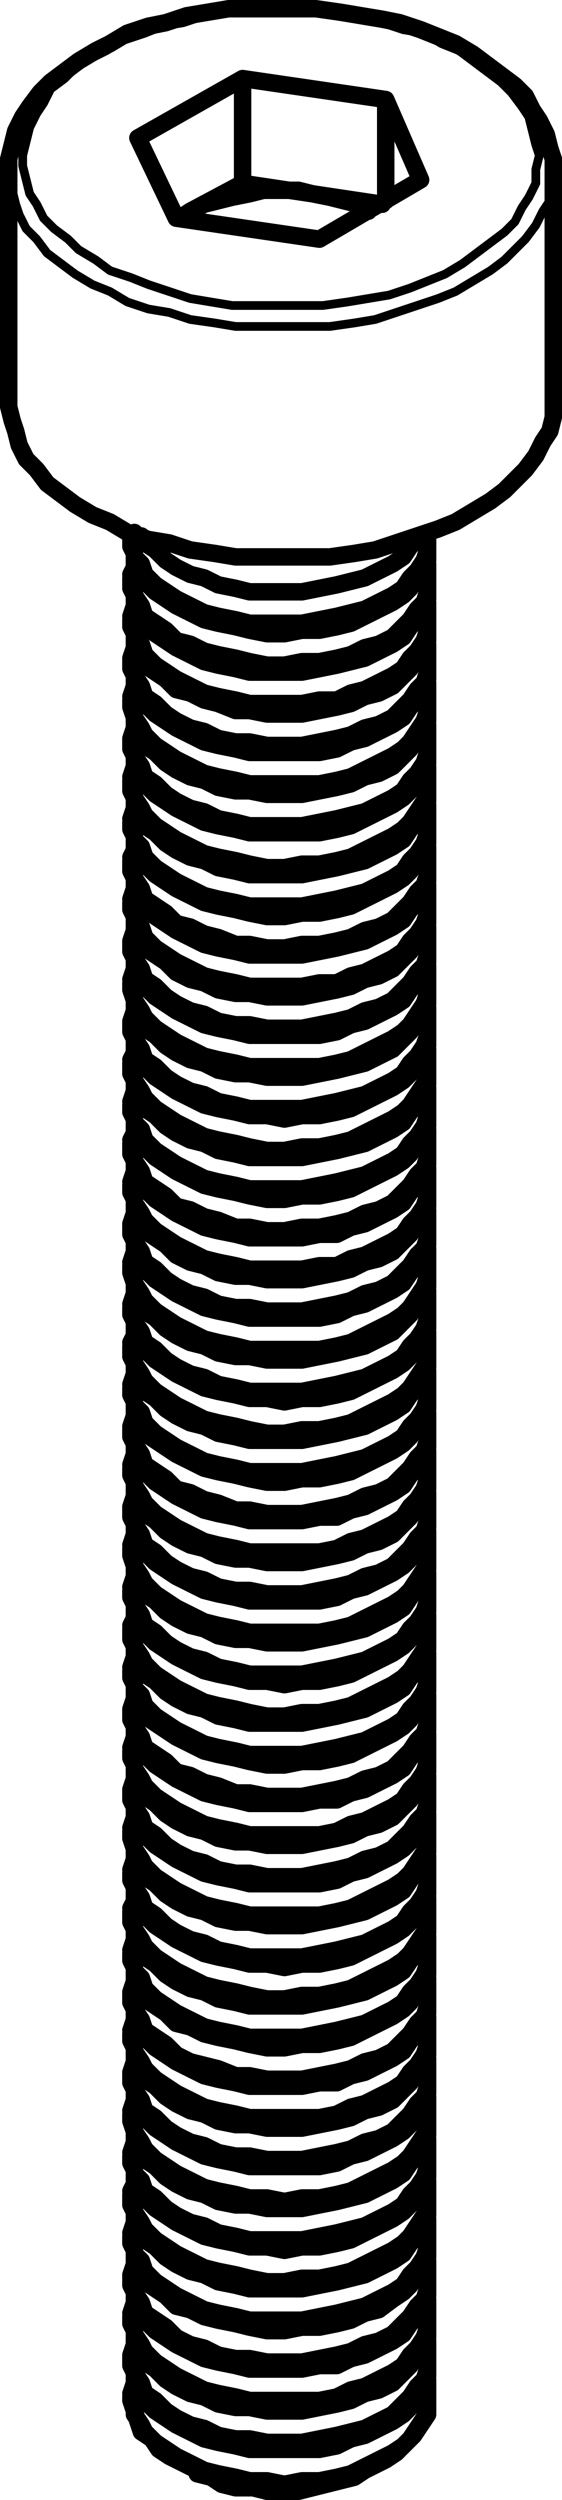<?xml version="1.0" encoding="utf-8"?>
<!-- Generator: Adobe Illustrator 19.0.0, SVG Export Plug-In . SVG Version: 6.00 Build 0)  -->
<svg version="1.0" id="Layer_1" xmlns="http://www.w3.org/2000/svg" xmlns:xlink="http://www.w3.org/1999/xlink" x="0px" y="0px"
	 width="16.1px" height="71.6px" viewBox="0 0 16.1 71.6" enable-background="new 0 0 16.1 71.6" xml:space="preserve">
<g>
	
		<path fill="none" stroke="#000000" stroke-width="0.25" stroke-linecap="round" stroke-linejoin="round" stroke-miterlimit="10" d="
		M15.85,4.85v0.1v0.4l-0.1,0.4l-0.2,0.3l-0.2,0.4l-0.3,0.4l-0.3,0.3l-0.3,0.3l-0.4,0.3l-0.5,0.3 M13.55,8.05l-0.5,0.3l-0.5,0.2
		l-0.6,0.2l-0.6,0.2l-0.6,0.2l-0.6,0.1l-0.7,0.1h-0.7h-0.6h-0.7h-0.7l-0.6-0.1l-0.7-0.1l-0.6-0.2l-0.6-0.1l-0.6-0.2l-0.5-0.3
		l-0.5-0.2l-0.5-0.3l-0.4-0.3l-0.4-0.3l-0.3-0.4l-0.3-0.3l-0.2-0.4l-0.1-0.3l-0.1-0.4l-0.1-0.4v-0.2 M13.25,7.55l0.4-0.3l0.4-0.3
		l0.4-0.3l0.3-0.3l0.2-0.4l0.2-0.3l0.2-0.4v-0.4l0.1-0.4l-0.1-0.3l-0.1-0.4l-0.1-0.4l-0.2-0.3l-0.3-0.4l-0.3-0.3l-0.4-0.3l-0.4-0.3
		l-0.4-0.3l-0.5-0.2l-0.5-0.3l-0.6-0.1l-0.6-0.2l-0.6-0.1l-0.6-0.1l-0.6-0.1l-0.7-0.1h-0.6l-0.7,0.1h-0.6l-0.7,0.1l-0.6,0.2
		l-0.6,0.1l-0.5,0.2l-0.6,0.2l-0.5,0.3l-0.4,0.2l-0.5,0.3l-0.3,0.3l-0.4,0.3l-0.2,0.4l-0.2,0.3l-0.2,0.4l-0.1,0.4l-0.1,0.4v0.3
		l0.1,0.4l0.1,0.4l0.2,0.3l0.2,0.4l0.3,0.3l0.4,0.3l0.3,0.3l0.5,0.3l0.4,0.3l0.6,0.2l0.5,0.2l0.6,0.2l0.6,0.2l0.6,0.1l0.6,0.1h0.7
		h0.6h0.7h0.6l0.7-0.1l0.6-0.1l0.6-0.1l0.6-0.2l0.5-0.2l0.5-0.2L13.25,7.55"/>
	<path fill="none" stroke="#000000" stroke-width="0.5" stroke-linecap="round" stroke-linejoin="round" stroke-miterlimit="10" d="
		M5.65,70.75v0.1l0.4,0.1l0.3,0.2l0.4,0.1h0.5l0.4,0.1h0.5h0.4l0.4-0.1l0.4-0.1l0.4-0.1l0.4-0.1l0.3-0.2 M3.75,68.75L3.75,68.75
		l0.1,0.3l0.1,0.3l0.1,0.3l0.3,0.2l0.2,0.3l0.3,0.2l0.4,0.2l0.4,0.2l0.4,0.1l0.4,0.1l0.5,0.1l0.5,0.1h0.5h0.5h0.5l0.4-0.1l0.5-0.1
		l0.4-0.2l0.4-0.1l0.4-0.2 M11.05,70.45l0.3-0.2l0.3-0.3l0.2-0.2l0.2-0.3l0.2-0.3v-0.2v-0.2 M3.85,68.15v0.1l-0.1,0.3l0.1,0.3v0.3
		l0.2,0.3l0.1,0.2l0.3,0.3l0.3,0.2l0.3,0.2 M5.05,70.35l0.4,0.2l0.4,0.2l0.4,0.1l0.5,0.1l0.4,0.1h0.5l0.5,0.1l0.5-0.1h0.5l0.5-0.1
		l0.4-0.1l0.4-0.2l0.4-0.2l0.4-0.2l0.3-0.2l0.2-0.2l0.2-0.3l0.2-0.3l0.1-0.2v-0.3v-0.3v-0.3 M3.75,67.75l0.1,0.2v0.3l0.2,0.3
		l0.1,0.2l0.3,0.3l0.3,0.2l0.3,0.2 M5.05,69.45l0.4,0.2l0.4,0.2l0.4,0.1l0.5,0.1l0.4,0.1h0.5h0.5h0.5h0.5l0.5-0.1l0.4-0.2l0.4-0.1
		l0.4-0.2l0.4-0.2l0.3-0.2l0.2-0.2l0.2-0.3l0.2-0.3l0.1-0.3v-0.2v-0.1 M3.85,67.05v0.1l-0.1,0.3l0.1,0.3v0.2l0.2,0.3l0.1,0.3
		l0.3,0.2l0.3,0.3l0.3,0.2 M5.05,69.25l0.4,0.2l0.4,0.1l0.4,0.2l0.5,0.1h0.4l0.5,0.1h0.5h0.5l0.5-0.1l0.5-0.1l0.4-0.1l0.4-0.1
		l0.4-0.2l0.4-0.2l0.3-0.3l0.2-0.2l0.2-0.3l0.2-0.2l0.1-0.3v-0.3v-0.3v-0.2 M3.75,66.55l0.1,0.2v0.3l0.2,0.3l0.1,0.3l0.3,0.2
		l0.3,0.3l0.3,0.2 M5.05,68.35l0.4,0.2l0.4,0.1l0.4,0.2l0.5,0.1h0.4l0.5,0.1h0.5h0.5l0.5-0.1l0.5-0.1l0.4-0.1l0.4-0.2l0.4-0.1
		l0.4-0.2l0.3-0.3l0.2-0.2l0.2-0.3l0.2-0.2l0.1-0.3v-0.3v-0.1 M3.85,65.85v0.1l-0.1,0.3l0.1,0.3v0.3l0.2,0.3l0.1,0.2l0.3,0.3
		l0.3,0.2l0.3,0.2 M5.05,68.05l0.4,0.2l0.4,0.2l0.4,0.1l0.5,0.1l0.4,0.1h0.5h0.5h0.5h0.5l0.5-0.1l0.4-0.2l0.4-0.1l0.4-0.2l0.4-0.2
		l0.3-0.2l0.2-0.3l0.2-0.2l0.2-0.3l0.1-0.3v-0.2v-0.3v-0.3 M3.75,65.45l0.1,0.2v0.3l0.2,0.2l0.1,0.3l0.3,0.3l0.3,0.2l0.3,0.2
		 M5.05,67.15l0.4,0.2l0.4,0.2l0.4,0.1l0.5,0.1l0.4,0.1h0.5h0.5h0.5l0.5-0.1h0.5l0.4-0.2l0.4-0.1l0.4-0.2l0.4-0.2l0.3-0.2l0.2-0.3
		l0.2-0.2l0.2-0.3l0.1-0.3v-0.3 M3.85,64.75v0.1l-0.1,0.3l0.1,0.2v0.3l0.2,0.3l0.1,0.3l0.3,0.2l0.3,0.2l0.3,0.3 M5.05,66.95l0.4,0.2
		l0.4,0.1l0.4,0.2l0.5,0.1h0.4l0.5,0.1h0.5h0.5l0.5-0.1l0.5-0.1l0.4-0.1l0.4-0.2l0.4-0.1l0.4-0.2l0.3-0.3l0.2-0.2l0.2-0.3l0.2-0.2
		l0.1-0.3v-0.3v-0.3v-0.2 M3.75,64.25l0.1,0.2v0.3l0.2,0.3l0.1,0.3l0.3,0.2l0.3,0.2l0.3,0.3 M5.05,66.05l0.4,0.1l0.4,0.2l0.4,0.1
		l0.5,0.1l0.4,0.1l0.5,0.1h0.5l0.5-0.1h0.5l0.5-0.1l0.4-0.1l0.4-0.2l0.4-0.1l0.4-0.3l0.3-0.2l0.2-0.2l0.2-0.3l0.2-0.2l0.1-0.3v-0.3
		v-0.1 M3.85,63.55v0.1l-0.1,0.3l0.1,0.3v0.3l0.2,0.2l0.1,0.3l0.3,0.3l0.3,0.2l0.3,0.2 M5.05,65.75l0.4,0.2l0.4,0.2l0.4,0.1l0.5,0.1
		l0.4,0.1h0.5h0.5h0.5l0.5-0.1l0.5-0.1l0.4-0.1l0.4-0.1l0.4-0.2l0.4-0.2l0.3-0.2l0.2-0.3l0.2-0.2l0.2-0.3l0.1-0.3v-0.3v-0.2v-0.3
		 M3.75,63.15l0.1,0.2v0.3l0.2,0.2l0.1,0.3l0.3,0.2l0.3,0.3l0.3,0.2 M5.05,64.85l0.4,0.2l0.4,0.1l0.4,0.2l0.5,0.1l0.4,0.1h0.5h0.5
		h0.5l0.5-0.1l0.5-0.1l0.4-0.1l0.4-0.1l0.4-0.2l0.4-0.2l0.3-0.2l0.2-0.3l0.2-0.2l0.2-0.3l0.1-0.3v-0.3 M3.85,62.45v0.1l-0.1,0.2
		l0.1,0.3v0.3l0.2,0.3l0.1,0.2l0.3,0.3l0.3,0.2l0.3,0.2 M5.05,64.55l0.4,0.2l0.4,0.2l0.4,0.1l0.5,0.1l0.4,0.1l0.5,0.1h0.5l0.5-0.1
		h0.5l0.5-0.1l0.4-0.1l0.4-0.2l0.4-0.2l0.4-0.2l0.3-0.2l0.2-0.2l0.2-0.3l0.2-0.3l0.1-0.2v-0.3v-0.3v-0.2 M3.75,61.95l0.1,0.2v0.3
		l0.2,0.3l0.1,0.2l0.3,0.3l0.3,0.2l0.3,0.2 M5.05,63.65l0.4,0.2l0.4,0.2l0.4,0.1l0.5,0.1l0.4,0.1h0.5l0.5,0.1l0.5-0.1h0.5l0.5-0.1
		l0.4-0.1l0.4-0.2l0.4-0.2l0.4-0.2l0.3-0.2l0.2-0.2l0.2-0.3l0.2-0.3l0.1-0.2v-0.3v-0.1 M3.85,61.25v0.1l-0.1,0.3l0.1,0.3v0.3
		l0.2,0.2l0.1,0.3l0.3,0.2l0.3,0.3l0.3,0.2 M5.05,63.45l0.4,0.2l0.4,0.1l0.4,0.2l0.5,0.1l0.4,0.1h0.5h0.5h0.5l0.5-0.1l0.5-0.1
		l0.4-0.1l0.4-0.1l0.4-0.2l0.4-0.2l0.3-0.2l0.2-0.3l0.2-0.2l0.2-0.3l0.1-0.3v-0.3v-0.3v-0.2 M3.75,60.75l0.1,0.3v0.2l0.2,0.3
		l0.1,0.3l0.3,0.2l0.3,0.3l0.3,0.2 M5.05,62.55l0.4,0.2l0.4,0.1l0.4,0.2l0.5,0.1h0.4l0.5,0.1h0.5h0.5l0.5-0.1l0.5-0.1l0.4-0.1
		l0.4-0.1l0.4-0.2l0.4-0.2l0.3-0.2l0.2-0.3l0.2-0.2l0.2-0.3l0.1-0.3v-0.3v-0.1 M3.85,60.05v0.1l-0.1,0.3l0.1,0.3v0.3l0.2,0.3
		l0.1,0.2l0.3,0.3l0.3,0.2l0.3,0.2 M5.05,62.25l0.4,0.2l0.4,0.2l0.4,0.1l0.5,0.1l0.4,0.1h0.5l0.5,0.1l0.5-0.1h0.5l0.5-0.1l0.4-0.1
		l0.4-0.2l0.4-0.2l0.4-0.2l0.3-0.2l0.2-0.2l0.2-0.3l0.2-0.3l0.1-0.2v-0.3v-0.3v-0.3 M3.75,59.65l0.1,0.2v0.3l0.2,0.3l0.1,0.2
		l0.3,0.3l0.3,0.2l0.3,0.2 M5.05,61.35l0.4,0.2l0.4,0.2l0.4,0.1l0.5,0.1l0.4,0.1h0.5h0.5h0.5h0.5l0.5-0.1l0.4-0.2l0.4-0.1l0.4-0.2
		l0.4-0.2l0.3-0.2l0.2-0.2l0.2-0.3l0.2-0.3l0.1-0.3v-0.2v-0.1 M3.85,58.95v0.1l-0.1,0.3l0.1,0.3v0.2l0.2,0.3l0.1,0.3l0.3,0.2
		l0.3,0.3l0.3,0.2 M5.05,61.15l0.4,0.2l0.4,0.1l0.4,0.2l0.5,0.1h0.4l0.5,0.1h0.5h0.5l0.5-0.1l0.5-0.1l0.4-0.1l0.4-0.2l0.4-0.1
		l0.4-0.2l0.3-0.3l0.2-0.2l0.2-0.3l0.2-0.2l0.1-0.3v-0.3v-0.3v-0.2 M3.75,58.45l0.1,0.2v0.3l0.2,0.3l0.1,0.3l0.3,0.2l0.3,0.3
		l0.3,0.2 M5.05,60.25l0.4,0.2l0.4,0.1l0.4,0.2l0.5,0.1h0.4l0.5,0.1h0.5h0.5l0.5-0.1l0.5-0.1l0.4-0.1l0.4-0.2l0.4-0.1l0.4-0.2
		l0.3-0.3l0.2-0.2l0.2-0.3l0.2-0.2l0.1-0.3v-0.3v-0.1 M3.85,57.75v0.1l-0.1,0.3l0.1,0.3v0.3l0.2,0.3l0.1,0.2l0.3,0.3l0.3,0.2
		l0.3,0.2 M5.05,59.95l0.4,0.2l0.4,0.2l0.4,0.1l0.5,0.1l0.4,0.1h0.5h0.5h0.5h0.5l0.5-0.1l0.4-0.2l0.4-0.1l0.4-0.2l0.4-0.2l0.3-0.2
		l0.2-0.3l0.2-0.2l0.2-0.3l0.1-0.3v-0.2v-0.3v-0.3 M3.75,57.35l0.1,0.2v0.3l0.2,0.2l0.1,0.3l0.3,0.3l0.3,0.2l0.3,0.2 M5.05,59.05
		l0.4,0.2l0.4,0.2l0.4,0.1l0.5,0.1l0.4,0.1h0.5h0.5h0.5l0.5-0.1h0.5l0.4-0.2l0.4-0.1l0.4-0.2l0.4-0.2l0.3-0.2l0.2-0.3l0.2-0.2
		l0.2-0.3l0.1-0.3v-0.3 M3.85,56.65v0.1l-0.1,0.3l0.1,0.2v0.3l0.2,0.3l0.1,0.3l0.3,0.2l0.3,0.2l0.3,0.3 M5.05,58.85l0.4,0.2l0.4,0.1
		l0.4,0.1l0.5,0.2h0.4l0.5,0.1h0.5h0.5l0.5-0.1l0.5-0.1l0.4-0.1l0.4-0.2l0.4-0.1l0.4-0.2l0.3-0.3l0.2-0.2l0.2-0.3l0.2-0.2l0.1-0.3
		v-0.3v-0.3v-0.2 M3.75,56.15l0.1,0.2v0.3l0.2,0.3l0.1,0.3l0.3,0.2l0.3,0.2l0.3,0.3 M5.05,57.95l0.4,0.1l0.4,0.2l0.4,0.1l0.5,0.1
		l0.4,0.1l0.5,0.1h0.5l0.5-0.1h0.5l0.5-0.1l0.4-0.1l0.4-0.2l0.4-0.2l0.4-0.2l0.3-0.2l0.2-0.2l0.2-0.3l0.2-0.2l0.1-0.3v-0.3v-0.1
		 M3.85,55.45v0.1l-0.1,0.3l0.1,0.3v0.3l0.2,0.2l0.1,0.3l0.3,0.3l0.3,0.2l0.3,0.2 M5.05,57.65l0.4,0.2l0.4,0.2l0.4,0.1l0.5,0.1
		l0.4,0.1h0.5h0.5h0.5l0.5-0.1l0.5-0.1l0.4-0.1l0.4-0.1l0.4-0.2l0.4-0.2l0.3-0.2l0.2-0.3l0.2-0.2l0.2-0.3l0.1-0.3v-0.3v-0.2v-0.3
		 M3.75,55.05l0.1,0.2v0.3l0.2,0.2l0.1,0.3l0.3,0.2l0.3,0.3l0.3,0.2 M5.05,56.75l0.4,0.2l0.4,0.1l0.4,0.2l0.5,0.1l0.4,0.1h0.5h0.5
		h0.5l0.5-0.1l0.5-0.1l0.4-0.1l0.4-0.1l0.4-0.2l0.4-0.2l0.3-0.2l0.2-0.3l0.2-0.2l0.2-0.3l0.1-0.3v-0.3 M3.85,54.35v0.1l-0.1,0.2
		l0.1,0.3v0.3l0.2,0.3l0.1,0.2l0.3,0.3l0.3,0.2l0.3,0.2 M5.05,56.45l0.4,0.2l0.4,0.2l0.4,0.1l0.5,0.1l0.4,0.1l0.5,0.1h0.5l0.5-0.1
		h0.5l0.5-0.1l0.4-0.1l0.4-0.2l0.4-0.2l0.4-0.2l0.3-0.2l0.2-0.2l0.2-0.3l0.2-0.3l0.1-0.2v-0.3v-0.3v-0.2 M3.75,53.85l0.1,0.2v0.3
		l0.2,0.3l0.1,0.2l0.3,0.3l0.3,0.2l0.3,0.2 M5.05,55.55l0.4,0.2l0.4,0.2l0.4,0.1l0.5,0.1l0.4,0.1h0.5l0.5,0.1l0.5-0.1h0.5l0.5-0.1
		l0.4-0.1l0.4-0.2l0.4-0.2l0.4-0.2l0.3-0.2l0.2-0.2l0.2-0.3l0.2-0.3l0.1-0.2v-0.3v-0.1 M3.85,53.15v0.1l-0.1,0.3l0.1,0.3v0.2
		l0.2,0.3l0.1,0.3l0.3,0.2l0.3,0.3l0.3,0.2 M5.05,55.35l0.4,0.2l0.4,0.1l0.4,0.2l0.5,0.1l0.4,0.1h0.5h0.5h0.5l0.5-0.1l0.5-0.1
		l0.4-0.1l0.4-0.1l0.4-0.2l0.4-0.2l0.3-0.2l0.2-0.3l0.2-0.2l0.2-0.3l0.1-0.3v-0.3v-0.3v-0.2 M3.75,52.65l0.1,0.3v0.2l0.2,0.3
		l0.1,0.3l0.3,0.2l0.3,0.3l0.3,0.2 M5.05,54.45l0.4,0.2l0.4,0.1l0.4,0.2l0.5,0.1h0.4l0.5,0.1h0.5h0.5l0.5-0.1l0.5-0.1l0.4-0.1
		l0.4-0.1l0.4-0.2l0.4-0.2l0.3-0.2l0.2-0.3l0.2-0.3l0.2-0.2l0.1-0.3v-0.3v-0.1 M3.85,51.95v0.1l-0.1,0.3l0.1,0.3v0.3l0.2,0.3
		l0.1,0.2l0.3,0.3l0.3,0.2l0.3,0.2 M5.05,54.15l0.4,0.2l0.4,0.2l0.4,0.1l0.5,0.1l0.4,0.1h0.5h0.5h0.5h0.5l0.5-0.1l0.4-0.1l0.4-0.2
		l0.4-0.2l0.4-0.2l0.3-0.2l0.2-0.2l0.2-0.3l0.2-0.3l0.1-0.2v-0.3v-0.3v-0.3 M3.75,51.55l0.1,0.2v0.3l0.2,0.3l0.1,0.2l0.3,0.3
		l0.3,0.2l0.3,0.2 M5.05,53.25l0.4,0.2l0.4,0.2l0.4,0.1l0.5,0.1l0.4,0.1h0.5h0.5h0.5h0.5l0.5-0.1l0.4-0.2l0.4-0.1l0.4-0.2l0.4-0.2
		l0.3-0.2l0.2-0.2l0.2-0.3l0.2-0.3l0.1-0.3v-0.2v-0.1 M3.85,50.85v0.1l-0.1,0.3l0.1,0.3v0.2l0.2,0.3l0.1,0.3l0.3,0.2l0.3,0.3
		l0.3,0.2 M5.05,53.05l0.4,0.2l0.4,0.1l0.4,0.2l0.5,0.1h0.4l0.5,0.1h0.5h0.5l0.5-0.1l0.5-0.1l0.4-0.1l0.4-0.2l0.4-0.1l0.4-0.2
		l0.3-0.3l0.2-0.2l0.2-0.3l0.2-0.2l0.1-0.3v-0.3v-0.3v-0.2 M3.75,50.35l0.1,0.2v0.3l0.2,0.3l0.1,0.3l0.3,0.2l0.3,0.3l0.3,0.2
		 M5.05,52.15l0.4,0.2l0.4,0.1l0.4,0.2l0.5,0.1h0.4l0.5,0.1h0.5h0.5l0.5-0.1l0.5-0.1l0.4-0.1l0.4-0.2l0.4-0.1l0.4-0.2l0.3-0.3
		l0.2-0.2l0.2-0.3l0.2-0.2l0.1-0.3v-0.3v-0.1 M3.85,49.65v0.1l-0.1,0.3l0.1,0.3v0.3l0.2,0.3l0.1,0.2l0.3,0.3l0.3,0.2l0.3,0.2
		 M5.05,51.85l0.4,0.2l0.4,0.2l0.4,0.1l0.5,0.1l0.4,0.1h0.5h0.5h0.5h0.5l0.5-0.1l0.4-0.2l0.4-0.1l0.4-0.2l0.4-0.2l0.3-0.2l0.2-0.3
		l0.2-0.2l0.2-0.3l0.1-0.3v-0.2v-0.3v-0.3 M3.75,49.25l0.1,0.2v0.3l0.2,0.2l0.1,0.3l0.3,0.3l0.3,0.2l0.3,0.2 M5.05,50.95l0.4,0.2
		l0.4,0.2l0.4,0.1l0.5,0.1l0.4,0.1h0.5h0.5h0.5l0.5-0.1h0.5l0.4-0.2l0.4-0.1l0.4-0.2l0.4-0.2l0.3-0.2l0.2-0.3l0.2-0.2l0.2-0.3
		l0.1-0.3v-0.3 M3.85,48.55v0.1l-0.1,0.3l0.1,0.2v0.3l0.2,0.3l0.1,0.3l0.3,0.2l0.3,0.2l0.3,0.3 M5.05,50.75l0.4,0.1l0.4,0.2l0.4,0.1
		l0.5,0.2h0.4l0.5,0.1h0.5h0.5l0.5-0.1l0.5-0.1l0.4-0.1l0.4-0.2l0.4-0.1l0.4-0.2l0.3-0.3l0.2-0.2l0.2-0.3l0.2-0.2l0.1-0.3v-0.3v-0.3
		v-0.2 M3.75,48.05l0.1,0.2v0.3l0.2,0.3l0.1,0.3l0.3,0.2l0.3,0.2l0.3,0.2 M5.05,49.75l0.4,0.2l0.4,0.2l0.4,0.1l0.5,0.1l0.4,0.1
		l0.5,0.1h0.5l0.5-0.1h0.5l0.5-0.1l0.4-0.1l0.4-0.2l0.4-0.2l0.4-0.2l0.3-0.2l0.2-0.2l0.2-0.3l0.2-0.3l0.1-0.2v-0.3v-0.1 M3.85,47.35
		v0.1l-0.1,0.3l0.1,0.3v0.3l0.2,0.2l0.1,0.3l0.3,0.3l0.3,0.2l0.3,0.2 M5.05,49.55l0.4,0.2l0.4,0.2l0.4,0.1l0.5,0.1l0.4,0.1h0.5h0.5
		h0.5l0.5-0.1l0.5-0.1l0.4-0.1l0.4-0.1l0.4-0.2l0.4-0.2l0.3-0.2l0.2-0.3l0.2-0.2l0.2-0.3l0.1-0.3v-0.3v-0.2v-0.3 M3.75,46.95
		l0.1,0.2v0.3l0.2,0.2l0.1,0.3l0.3,0.2l0.3,0.3l0.3,0.2 M5.05,48.65l0.4,0.2l0.4,0.1l0.4,0.2l0.5,0.1l0.4,0.1h0.5h0.5h0.5l0.5-0.1
		l0.5-0.1l0.4-0.1l0.4-0.1l0.4-0.2l0.4-0.2l0.3-0.2l0.2-0.3l0.2-0.2l0.2-0.3l0.1-0.3v-0.3 M3.85,46.25v0.1l-0.1,0.2l0.1,0.3v0.3
		l0.2,0.3l0.1,0.2l0.3,0.3l0.3,0.2l0.3,0.2 M5.05,48.35l0.4,0.2l0.4,0.2l0.4,0.1l0.5,0.1l0.4,0.1l0.5,0.1h0.5l0.5-0.1h0.5l0.5-0.1
		l0.4-0.1l0.4-0.2l0.4-0.2l0.4-0.2l0.3-0.2l0.2-0.2l0.2-0.3l0.2-0.3l0.1-0.2v-0.3v-0.3v-0.2 M3.75,45.75l0.1,0.2v0.3l0.2,0.3
		l0.1,0.2l0.3,0.3l0.3,0.2l0.3,0.2 M5.05,47.45l0.4,0.2l0.4,0.2l0.4,0.1l0.5,0.1l0.4,0.1h0.5l0.5,0.1l0.5-0.1h0.5l0.5-0.1l0.4-0.1
		l0.4-0.2l0.4-0.2l0.4-0.2l0.3-0.2l0.2-0.2l0.2-0.3l0.2-0.3l0.1-0.2v-0.3v-0.1 M3.85,45.05v0.1l-0.1,0.3l0.1,0.3v0.2l0.2,0.3
		l0.1,0.3l0.3,0.2l0.3,0.3l0.3,0.2 M5.05,47.25l0.4,0.2l0.4,0.1l0.4,0.2l0.5,0.1l0.4,0.1h0.5h0.5h0.5l0.5-0.1l0.5-0.1l0.4-0.1
		l0.4-0.1l0.4-0.2l0.4-0.2l0.3-0.2l0.2-0.3l0.2-0.2l0.2-0.3l0.1-0.3v-0.3v-0.3v-0.2 M3.75,44.55l0.1,0.3v0.2l0.2,0.3l0.1,0.3
		l0.3,0.2l0.3,0.3l0.3,0.2 M5.05,46.35l0.4,0.2l0.4,0.1l0.4,0.2l0.5,0.1h0.4l0.5,0.1h0.5h0.5l0.5-0.1l0.5-0.1l0.4-0.1l0.4-0.1
		l0.4-0.2l0.4-0.2l0.3-0.2l0.2-0.3l0.2-0.3l0.2-0.2l0.1-0.3v-0.3v-0.1 M3.85,43.85v0.1l-0.1,0.3l0.1,0.3v0.3l0.2,0.3l0.1,0.2
		l0.3,0.3l0.3,0.2l0.3,0.2 M5.05,46.05l0.4,0.2l0.4,0.2l0.4,0.1l0.5,0.1l0.4,0.1h0.5h0.5h0.5h0.5l0.5-0.1l0.4-0.1l0.4-0.2l0.4-0.2
		l0.4-0.2l0.3-0.2l0.2-0.2l0.2-0.3l0.2-0.3l0.1-0.2v-0.3v-0.3v-0.3 M3.75,43.45l0.1,0.2v0.3l0.2,0.3l0.1,0.2l0.3,0.3l0.3,0.2
		l0.3,0.2 M5.05,45.15l0.4,0.2l0.4,0.2l0.4,0.1l0.5,0.1l0.4,0.1h0.5h0.5h0.5h0.5l0.5-0.1l0.4-0.2l0.4-0.1l0.4-0.2l0.4-0.2l0.3-0.2
		l0.2-0.2l0.2-0.3l0.2-0.3l0.1-0.3v-0.2v-0.1 M3.85,42.75v0.1l-0.1,0.3l0.1,0.3v0.2l0.2,0.3l0.1,0.3l0.3,0.2l0.3,0.3l0.3,0.2
		 M5.05,44.95l0.4,0.2l0.4,0.1l0.4,0.2l0.5,0.1h0.4l0.5,0.1h0.5h0.5l0.5-0.1l0.5-0.1l0.4-0.1l0.4-0.2l0.4-0.1l0.4-0.2l0.3-0.3
		l0.2-0.2l0.2-0.3l0.2-0.2l0.1-0.3v-0.3v-0.3v-0.2 M3.75,42.25l0.1,0.2v0.3l0.2,0.3l0.1,0.3l0.3,0.2l0.3,0.3l0.3,0.2 M5.05,44.05
		l0.4,0.2l0.4,0.1l0.4,0.2l0.5,0.1h0.4l0.5,0.1h0.5h0.5l0.5-0.1l0.5-0.1l0.4-0.1l0.4-0.2l0.4-0.1l0.4-0.2l0.3-0.3l0.2-0.2l0.2-0.3
		l0.2-0.2l0.1-0.3v-0.3v-0.1 M3.85,41.55v0.1l-0.1,0.3l0.1,0.3v0.3l0.2,0.3l0.1,0.2l0.3,0.3l0.3,0.2l0.3,0.2 M5.05,43.75l0.4,0.2
		l0.4,0.2l0.4,0.1l0.5,0.1l0.4,0.1h0.5h0.5h0.5h0.5l0.5-0.1l0.4-0.2l0.4-0.1l0.4-0.2l0.4-0.2l0.3-0.2l0.2-0.3l0.2-0.2l0.2-0.3
		l0.1-0.3v-0.2v-0.3v-0.3 M3.75,41.15l0.1,0.2v0.3l0.2,0.2l0.1,0.3l0.3,0.3l0.3,0.2l0.3,0.2 M5.05,42.85l0.4,0.2l0.4,0.2l0.4,0.1
		l0.5,0.1l0.4,0.1h0.5h0.5h0.5l0.5-0.1h0.5l0.4-0.2l0.4-0.1l0.4-0.2l0.4-0.2l0.3-0.2l0.2-0.3l0.2-0.2l0.2-0.3l0.1-0.3v-0.3
		 M3.85,40.45v0.1l-0.1,0.3l0.1,0.2v0.3l0.2,0.3l0.1,0.3l0.3,0.2l0.3,0.2l0.3,0.3 M5.05,42.65l0.4,0.1l0.4,0.2l0.4,0.1l0.5,0.2h0.4
		l0.5,0.1h0.5h0.5l0.5-0.1l0.5-0.1l0.4-0.1l0.4-0.2l0.4-0.1l0.4-0.2l0.3-0.3l0.2-0.2l0.2-0.3l0.2-0.2l0.1-0.3v-0.3v-0.3v-0.2
		 M3.75,39.95l0.1,0.2v0.3l0.2,0.3l0.1,0.3l0.3,0.2l0.3,0.2l0.3,0.2 M5.05,41.65l0.4,0.2l0.4,0.2l0.4,0.1l0.5,0.1l0.4,0.1l0.5,0.1
		h0.5l0.5-0.1h0.5l0.5-0.1l0.4-0.1l0.4-0.2l0.4-0.2l0.4-0.2l0.3-0.2l0.2-0.2l0.2-0.3l0.2-0.3l0.1-0.2v-0.3v-0.1 M3.85,39.25v0.1
		l-0.1,0.3l0.1,0.3v0.3l0.2,0.2l0.1,0.3l0.3,0.3l0.3,0.2l0.3,0.2 M5.05,41.45l0.4,0.2l0.4,0.2l0.4,0.1l0.5,0.1l0.4,0.1h0.5h0.5h0.5
		l0.5-0.1l0.5-0.1l0.4-0.1l0.4-0.1l0.4-0.2l0.4-0.2l0.3-0.2l0.2-0.3l0.2-0.2l0.2-0.3l0.1-0.3v-0.3v-0.2v-0.3 M3.75,38.85l0.1,0.2
		v0.3l0.2,0.2l0.1,0.3l0.3,0.2l0.3,0.3l0.3,0.2 M5.05,40.55l0.4,0.2l0.4,0.1l0.4,0.2l0.5,0.1l0.4,0.1h0.5h0.5h0.5l0.5-0.1l0.5-0.1
		l0.4-0.1l0.4-0.1l0.4-0.2l0.4-0.2l0.3-0.2l0.2-0.3l0.2-0.2l0.2-0.3l0.1-0.3v-0.3 M3.85,38.15v0.1l-0.1,0.2l0.1,0.3v0.3l0.2,0.3
		l0.1,0.2l0.3,0.3l0.3,0.2l0.3,0.2 M5.05,40.25l0.4,0.2l0.4,0.2l0.4,0.1l0.5,0.1l0.4,0.1l0.5,0.1h0.5l0.5-0.1h0.5l0.5-0.1l0.4-0.1
		l0.4-0.2l0.4-0.2l0.4-0.2l0.3-0.2l0.2-0.2l0.2-0.3l0.2-0.3l0.1-0.2v-0.3v-0.3v-0.2 M3.75,37.65l0.1,0.2v0.3l0.2,0.3l0.1,0.2
		l0.3,0.3l0.3,0.2l0.3,0.2 M5.05,39.35l0.4,0.2l0.4,0.2l0.4,0.1l0.5,0.1l0.4,0.1h0.5l0.5,0.1l0.5-0.1h0.5l0.5-0.1l0.4-0.1l0.4-0.2
		l0.4-0.2l0.4-0.2l0.3-0.2l0.2-0.2l0.2-0.3l0.2-0.3l0.1-0.2v-0.3v-0.1 M3.85,36.95v0.1l-0.1,0.3l0.1,0.3v0.2l0.2,0.3l0.1,0.3
		l0.3,0.2l0.3,0.3l0.3,0.2 M5.05,39.15l0.4,0.2l0.4,0.1l0.4,0.2l0.5,0.1l0.4,0.1h0.5h0.5h0.5l0.5-0.1l0.5-0.1l0.4-0.1l0.4-0.1
		l0.4-0.2l0.4-0.2l0.3-0.2l0.2-0.3l0.2-0.2l0.2-0.3l0.1-0.3v-0.3v-0.3v-0.2 M3.75,36.45l0.1,0.3v0.2l0.2,0.3l0.1,0.3l0.3,0.2
		l0.3,0.3l0.3,0.2 M5.05,38.25l0.4,0.2l0.4,0.1l0.4,0.2l0.5,0.1h0.4l0.5,0.1h0.5h0.5l0.5-0.1l0.5-0.1l0.4-0.1l0.4-0.1l0.4-0.2
		l0.4-0.2l0.3-0.3l0.2-0.2l0.2-0.3l0.2-0.2l0.1-0.3v-0.3v-0.1 M3.85,35.75v0.1l-0.1,0.3l0.1,0.3v0.3l0.2,0.3l0.1,0.2l0.3,0.3
		l0.3,0.2l0.3,0.2 M5.05,37.95l0.4,0.2l0.4,0.2l0.4,0.1l0.5,0.1l0.4,0.1h0.5h0.5h0.5h0.5l0.5-0.1l0.4-0.1l0.4-0.2l0.4-0.2l0.4-0.2
		l0.3-0.2l0.2-0.2l0.2-0.3l0.2-0.3l0.1-0.3v-0.2v-0.3v-0.3 M3.75,35.35l0.1,0.2v0.3l0.2,0.3l0.1,0.2l0.3,0.3l0.3,0.2l0.3,0.2
		 M5.05,37.05l0.4,0.2l0.4,0.2l0.4,0.1l0.5,0.1l0.4,0.1h0.5h0.5h0.5h0.5l0.5-0.1l0.4-0.2l0.4-0.1l0.4-0.2l0.4-0.2l0.3-0.2l0.2-0.3
		l0.2-0.2l0.2-0.3l0.1-0.3v-0.2v-0.1 M3.85,34.65v0.1l-0.1,0.3l0.1,0.2v0.3l0.2,0.3l0.1,0.3l0.3,0.2l0.3,0.3l0.3,0.2 M5.05,36.85
		l0.4,0.2l0.4,0.1l0.4,0.2l0.5,0.1h0.4l0.5,0.1h0.5h0.5l0.5-0.1l0.5-0.1l0.4-0.1l0.4-0.2l0.4-0.1l0.4-0.2l0.3-0.3l0.2-0.2l0.2-0.3
		l0.2-0.2l0.1-0.3v-0.3v-0.3v-0.2 M3.75,34.15l0.1,0.2v0.3l0.2,0.3l0.1,0.3l0.3,0.2l0.3,0.2l0.3,0.3 M5.05,35.95l0.4,0.2l0.4,0.1
		l0.4,0.2l0.5,0.1h0.4l0.5,0.1h0.5h0.5l0.5-0.1l0.5-0.1l0.4-0.1l0.4-0.2l0.4-0.1l0.4-0.2l0.3-0.3l0.2-0.2l0.2-0.3l0.2-0.2l0.1-0.3
		v-0.3v-0.1 M3.85,33.45v0.1l-0.1,0.3l0.1,0.3v0.3l0.2,0.3l0.1,0.2l0.3,0.3l0.3,0.2l0.3,0.2 M5.05,35.65l0.4,0.2l0.4,0.2l0.4,0.1
		l0.5,0.1l0.4,0.1h0.5h0.5h0.5l0.5-0.1h0.5l0.4-0.2l0.4-0.1l0.4-0.2l0.4-0.2l0.3-0.2l0.2-0.3l0.2-0.2l0.2-0.3l0.1-0.3v-0.3v-0.2
		v-0.3 M3.75,33.05l0.1,0.2v0.3l0.2,0.2l0.1,0.3l0.3,0.3l0.3,0.2l0.3,0.2 M5.05,34.75l0.4,0.2l0.4,0.2l0.4,0.1l0.5,0.1l0.4,0.1h0.5
		h0.5h0.5l0.5-0.1h0.5l0.4-0.2l0.4-0.1l0.4-0.2l0.4-0.2l0.3-0.2l0.2-0.3l0.2-0.2l0.2-0.3l0.1-0.3v-0.3 M3.85,32.35v0.1l-0.1,0.2
		l0.1,0.3v0.3l0.2,0.3l0.1,0.3l0.3,0.2l0.3,0.2l0.3,0.3 M5.05,34.55l0.4,0.1l0.4,0.2l0.4,0.1l0.5,0.2h0.4l0.5,0.1h0.5l0.5-0.1h0.5
		l0.5-0.1l0.4-0.1l0.4-0.2l0.4-0.1l0.4-0.2l0.3-0.3l0.2-0.2l0.2-0.3l0.2-0.2l0.1-0.3v-0.3v-0.3v-0.2 M3.75,31.85l0.1,0.2v0.3
		l0.2,0.3l0.1,0.2l0.3,0.3l0.3,0.2l0.3,0.2 M5.05,33.55l0.4,0.2l0.4,0.2l0.4,0.1l0.5,0.1l0.4,0.1l0.5,0.1h0.5l0.5-0.1h0.5l0.5-0.1
		l0.4-0.1l0.4-0.2l0.4-0.2l0.4-0.2l0.3-0.2l0.2-0.2l0.2-0.3l0.2-0.3l0.1-0.2v-0.3v-0.1 M3.85,31.15v0.1l-0.1,0.3l0.1,0.3v0.3
		l0.2,0.2l0.1,0.3l0.3,0.3l0.3,0.2l0.3,0.2 M5.05,33.35l0.4,0.2l0.4,0.2l0.4,0.1l0.5,0.1l0.4,0.1h0.5h0.5h0.5l0.5-0.1l0.5-0.1
		l0.4-0.1l0.4-0.1l0.4-0.2l0.4-0.2l0.3-0.2l0.2-0.3l0.2-0.2l0.2-0.3l0.1-0.3v-0.3v-0.2v-0.3 M3.75,30.75l0.1,0.2v0.3l0.2,0.2
		l0.1,0.3l0.3,0.2l0.3,0.3l0.3,0.2 M5.05,32.45l0.4,0.2l0.4,0.1l0.4,0.2l0.5,0.1l0.4,0.1h0.5h0.5h0.5l0.5-0.1l0.5-0.1l0.4-0.1
		l0.4-0.1l0.4-0.2l0.4-0.2l0.3-0.2l0.2-0.3l0.2-0.2l0.2-0.3l0.1-0.3v-0.3 M3.85,30.05v0.1l-0.1,0.2l0.1,0.3v0.3l0.2,0.3l0.1,0.2
		l0.3,0.3l0.3,0.2l0.3,0.2 M5.05,32.15l0.4,0.2l0.4,0.2l0.4,0.1l0.5,0.1l0.4,0.1l0.5,0.1h0.5l0.5-0.1h0.5l0.5-0.1l0.4-0.1l0.4-0.2
		l0.4-0.2l0.4-0.2l0.3-0.2l0.2-0.2l0.2-0.3l0.2-0.3l0.1-0.2v-0.3v-0.3v-0.2 M3.75,29.55l0.1,0.2v0.3l0.2,0.3l0.1,0.2l0.3,0.3
		l0.3,0.2l0.3,0.2 M5.05,31.25l0.4,0.2l0.4,0.2l0.4,0.1l0.5,0.1l0.4,0.1h0.5l0.5,0.1l0.5-0.1h0.5l0.5-0.1l0.4-0.1l0.4-0.2l0.4-0.2
		l0.4-0.2l0.3-0.2l0.2-0.2l0.2-0.3l0.2-0.3l0.1-0.2v-0.3v-0.1 M3.85,28.85v0.1l-0.1,0.3l0.1,0.3v0.2l0.2,0.3l0.1,0.3l0.3,0.2
		l0.3,0.3l0.3,0.2 M5.05,31.05l0.4,0.2l0.4,0.1l0.4,0.2l0.5,0.1l0.4,0.1h0.5h0.5h0.5l0.5-0.1l0.5-0.1l0.4-0.1l0.4-0.1l0.4-0.2
		l0.4-0.2l0.3-0.2l0.2-0.3l0.2-0.2l0.2-0.3l0.1-0.3v-0.3v-0.3v-0.2 M3.75,28.35l0.1,0.3v0.2l0.2,0.3l0.1,0.3l0.3,0.2l0.3,0.3
		l0.3,0.2 M5.05,30.15l0.4,0.2l0.4,0.1l0.4,0.2l0.5,0.1h0.4l0.5,0.1h0.5h0.5l0.5-0.1l0.5-0.1l0.4-0.1l0.4-0.1l0.4-0.2l0.4-0.2
		l0.3-0.3l0.2-0.2l0.2-0.3l0.2-0.2l0.1-0.3v-0.3v-0.1 M3.85,27.65v0.1l-0.1,0.3l0.1,0.3v0.3l0.2,0.3l0.1,0.2l0.3,0.3l0.3,0.2
		l0.3,0.2 M5.05,29.85l0.4,0.2l0.4,0.2l0.4,0.1l0.5,0.1l0.4,0.1h0.5h0.5h0.5h0.5l0.5-0.1l0.4-0.1l0.4-0.2l0.4-0.2l0.4-0.2l0.3-0.2
		l0.2-0.2l0.2-0.3l0.2-0.3l0.1-0.3v-0.2v-0.3v-0.3 M3.75,27.25l0.1,0.2v0.3l0.2,0.3l0.1,0.2l0.3,0.3l0.3,0.2l0.3,0.2 M5.05,28.95
		l0.4,0.2l0.4,0.2l0.4,0.1l0.5,0.1l0.4,0.1h0.5h0.5h0.5h0.5l0.5-0.1l0.4-0.2l0.4-0.1l0.4-0.2l0.4-0.2l0.3-0.2l0.2-0.3l0.2-0.2
		l0.2-0.3l0.1-0.3v-0.2v-0.1 M3.85,26.55v0.1l-0.1,0.3l0.1,0.2v0.3l0.2,0.3l0.1,0.3l0.3,0.2l0.3,0.3l0.3,0.2 M5.05,28.75l0.4,0.2
		l0.4,0.1l0.4,0.2l0.5,0.1h0.4l0.5,0.1h0.5h0.5l0.5-0.1l0.5-0.1l0.4-0.1l0.4-0.2l0.4-0.1l0.4-0.2l0.3-0.3l0.2-0.2l0.2-0.3l0.2-0.2
		l0.1-0.3v-0.3v-0.3v-0.2 M3.75,26.05l0.1,0.2v0.3l0.2,0.3l0.1,0.3l0.3,0.2l0.3,0.2l0.3,0.3 M5.05,27.85l0.4,0.2l0.4,0.1l0.4,0.2
		l0.5,0.1h0.4l0.5,0.1h0.5h0.5l0.5-0.1l0.5-0.1l0.4-0.1l0.4-0.2l0.4-0.1l0.4-0.2l0.3-0.3l0.2-0.2l0.2-0.3l0.2-0.2l0.1-0.3v-0.3v-0.1
		 M3.85,25.35v0.1l-0.1,0.3l0.1,0.3v0.3l0.2,0.2l0.1,0.3l0.3,0.3l0.3,0.2l0.3,0.2 M5.05,27.55l0.4,0.2l0.4,0.2l0.4,0.1l0.5,0.1
		l0.4,0.1h0.5h0.5h0.5l0.5-0.1h0.5l0.4-0.2l0.4-0.1l0.4-0.2l0.4-0.2l0.3-0.2l0.2-0.3l0.2-0.2l0.2-0.3l0.1-0.3v-0.3v-0.2v-0.3
		 M3.75,24.95l0.1,0.2v0.3l0.2,0.2l0.1,0.3l0.3,0.3l0.3,0.2l0.3,0.2 M5.05,26.65l0.4,0.2l0.4,0.2l0.4,0.1l0.5,0.1l0.4,0.1h0.5h0.5
		h0.5l0.5-0.1l0.5-0.1l0.4-0.1l0.4-0.1l0.4-0.2l0.4-0.2l0.3-0.2l0.2-0.3l0.2-0.2l0.2-0.3l0.1-0.3v-0.3 M3.85,24.25v0.1l-0.1,0.2
		l0.1,0.3v0.3l0.2,0.3l0.1,0.3l0.3,0.2l0.3,0.2l0.3,0.3 M5.05,26.45l0.4,0.1l0.4,0.2l0.4,0.1l0.5,0.2h0.4l0.5,0.1h0.5l0.5-0.1h0.5
		l0.5-0.1l0.4-0.1l0.4-0.2l0.4-0.1l0.4-0.2l0.3-0.3l0.2-0.2l0.2-0.3l0.2-0.2l0.1-0.3v-0.3v-0.3v-0.2 M3.75,23.75l0.1,0.2v0.3
		l0.2,0.3l0.1,0.2l0.3,0.3l0.3,0.2l0.3,0.2 M5.05,25.45l0.4,0.2l0.4,0.2l0.4,0.1l0.5,0.1l0.4,0.1l0.5,0.1h0.5l0.5-0.1h0.5l0.5-0.1
		l0.4-0.1l0.4-0.2l0.4-0.2l0.4-0.2l0.3-0.2l0.2-0.2l0.2-0.3l0.2-0.3l0.1-0.2v-0.3v-0.1 M3.85,23.05v0.1l-0.1,0.3l0.1,0.3v0.3
		l0.2,0.2l0.1,0.3l0.3,0.3l0.3,0.2l0.3,0.2 M5.05,25.25l0.4,0.2l0.4,0.2l0.4,0.1l0.5,0.1l0.4,0.1h0.5h0.5h0.5l0.5-0.1l0.5-0.1
		l0.4-0.1l0.4-0.1l0.4-0.2l0.4-0.2l0.3-0.2l0.2-0.3l0.2-0.2l0.2-0.3l0.1-0.3v-0.3v-0.3v-0.2 M3.75,22.65l0.1,0.2v0.3l0.2,0.2
		l0.1,0.3l0.3,0.2l0.3,0.3l0.3,0.2 M5.05,24.35l0.4,0.2l0.4,0.1l0.4,0.2l0.5,0.1l0.4,0.1h0.5h0.5h0.5l0.5-0.1l0.5-0.1l0.4-0.1
		l0.4-0.1l0.4-0.2l0.4-0.2l0.3-0.2l0.2-0.3l0.2-0.2l0.2-0.3l0.1-0.3v-0.3 M3.85,21.95L3.85,21.95l-0.1,0.3l0.1,0.3v0.3l0.2,0.3
		l0.1,0.2l0.3,0.3l0.3,0.2l0.3,0.2 M5.05,24.05l0.4,0.2l0.4,0.2l0.4,0.1l0.5,0.1l0.4,0.1l0.5,0.1h0.5l0.5-0.1h0.5l0.5-0.1l0.4-0.1
		l0.4-0.2l0.4-0.2l0.4-0.2l0.3-0.2l0.2-0.2l0.2-0.3l0.2-0.3l0.1-0.2v-0.3v-0.3v-0.2 M3.75,21.45l0.1,0.2v0.3l0.2,0.3l0.1,0.2
		l0.3,0.3l0.3,0.2l0.3,0.2 M5.05,23.15l0.4,0.2l0.4,0.2l0.4,0.1l0.5,0.1l0.4,0.1h0.5h0.5h0.5h0.5l0.5-0.1l0.4-0.1l0.4-0.2l0.4-0.2
		l0.4-0.2l0.3-0.2l0.2-0.2l0.2-0.3l0.2-0.3l0.1-0.2v-0.3v-0.1 M3.85,20.75v0.1l-0.1,0.3l0.1,0.3v0.2l0.2,0.3l0.1,0.3l0.3,0.2
		l0.3,0.3l0.3,0.2 M5.05,22.95l0.4,0.2l0.4,0.1l0.4,0.2l0.5,0.1l0.4,0.1h0.5h0.5h0.5l0.5-0.1l0.5-0.1l0.4-0.1l0.4-0.1l0.4-0.2
		l0.4-0.2l0.3-0.2l0.2-0.3l0.2-0.2l0.2-0.3l0.1-0.3v-0.3v-0.3v-0.2 M3.75,20.25l0.1,0.3v0.2l0.2,0.3l0.1,0.3l0.3,0.2l0.3,0.3
		l0.3,0.2 M5.05,22.05l0.4,0.2l0.4,0.1l0.4,0.2l0.5,0.1h0.4l0.5,0.1h0.5h0.5l0.5-0.1l0.5-0.1l0.4-0.1l0.4-0.2l0.4-0.1l0.4-0.2
		l0.3-0.3l0.2-0.2l0.2-0.3l0.2-0.2l0.1-0.3v-0.3v-0.1 M3.85,19.55v0.1l-0.1,0.3l0.1,0.3v0.3l0.2,0.3l0.1,0.2l0.3,0.3l0.3,0.2
		l0.3,0.2 M5.05,21.75l0.4,0.2l0.4,0.2l0.4,0.1l0.5,0.1l0.4,0.1h0.5h0.5h0.5h0.5l0.5-0.1l0.4-0.1l0.4-0.2l0.4-0.2l0.4-0.2l0.3-0.2
		l0.2-0.2l0.2-0.3l0.2-0.3l0.1-0.3v-0.2v-0.3v-0.3 M3.75,19.15l0.1,0.2v0.3l0.2,0.3l0.1,0.2l0.3,0.3l0.3,0.2l0.3,0.2 M5.05,20.85
		l0.4,0.2l0.4,0.2l0.4,0.1l0.5,0.1l0.4,0.1h0.5h0.5h0.5h0.5l0.5-0.1l0.4-0.2l0.4-0.1l0.4-0.2l0.4-0.2l0.3-0.2l0.2-0.3l0.2-0.2
		l0.2-0.3l0.1-0.3v-0.2v-0.1 M3.85,18.45v0.1l-0.1,0.3l0.1,0.2v0.3l0.2,0.3l0.1,0.3l0.3,0.2l0.3,0.3l0.3,0.2 M5.05,20.65l0.4,0.2
		l0.4,0.1l0.4,0.2l0.5,0.1h0.4l0.5,0.1h0.5h0.5l0.5-0.1l0.5-0.1l0.4-0.1l0.4-0.2l0.4-0.1l0.4-0.2l0.3-0.3l0.2-0.2l0.2-0.3l0.2-0.2
		l0.1-0.3v-0.3v-0.3v-0.2 M3.75,17.95l0.1,0.2v0.3l0.2,0.3l0.1,0.3l0.3,0.2l0.3,0.2l0.3,0.3 M5.05,19.75l0.4,0.1l0.4,0.2l0.4,0.1
		l0.5,0.2h0.4l0.5,0.1h0.5h0.5l0.5-0.1l0.5-0.1l0.4-0.1l0.4-0.2l0.4-0.1l0.4-0.2l0.3-0.3l0.2-0.2l0.2-0.3l0.2-0.2l0.1-0.3v-0.3v-0.1
		 M3.85,17.25v0.1l-0.1,0.3l0.1,0.3v0.3l0.2,0.2l0.1,0.3l0.3,0.3l0.3,0.2l0.3,0.2 M5.05,19.45l0.4,0.2l0.4,0.2l0.4,0.1l0.5,0.1
		l0.4,0.1h0.5h0.5h0.5l0.5-0.1h0.5l0.4-0.2l0.4-0.1l0.4-0.2l0.4-0.2l0.3-0.2l0.2-0.3l0.2-0.2l0.2-0.3l0.1-0.3v-0.3v-0.2v-0.3
		 M3.75,16.85l0.1,0.2v0.3l0.2,0.2l0.1,0.3l0.3,0.3l0.3,0.2l0.3,0.2 M5.05,18.55l0.4,0.2l0.4,0.2l0.4,0.1l0.5,0.1l0.4,0.1h0.5h0.5
		h0.5l0.5-0.1l0.5-0.1l0.4-0.1l0.4-0.1l0.4-0.2l0.4-0.2l0.3-0.2l0.2-0.3l0.2-0.2l0.2-0.3l0.1-0.3v-0.3 M3.85,16.15v0.1l-0.1,0.2
		l0.1,0.3v0.3l0.2,0.3l0.1,0.3l0.3,0.2l0.3,0.2l0.3,0.3 M5.05,18.35l0.4,0.1l0.4,0.2l0.4,0.1l0.5,0.1l0.4,0.1l0.5,0.1h0.5l0.5-0.1
		h0.5l0.5-0.1l0.4-0.1l0.4-0.2l0.4-0.1l0.4-0.2l0.3-0.3l0.2-0.2l0.2-0.3l0.2-0.2l0.1-0.3v-0.3v-0.3v-0.2 M3.75,15.65l0.1,0.2v0.3
		l0.2,0.3l0.1,0.2l0.3,0.3l0.3,0.2l0.3,0.2 M5.05,17.35l0.4,0.2l0.4,0.2l0.4,0.1l0.5,0.1l0.4,0.1l0.5,0.1h0.5l0.5-0.1h0.5l0.5-0.1
		l0.4-0.1l0.4-0.2l0.4-0.2l0.4-0.2l0.3-0.2l0.2-0.2l0.2-0.3l0.2-0.3l0.1-0.2v-0.3v-0.1 M3.85,15.25l-0.1,0.1l0.1,0.3v0.3l0.2,0.2
		l0.1,0.3l0.3,0.3l0.3,0.2l0.3,0.2 M5.05,17.15l0.4,0.2l0.4,0.2l0.4,0.1l0.5,0.1l0.4,0.1h0.5h0.5h0.5l0.5-0.1l0.5-0.1l0.4-0.1
		l0.4-0.1l0.4-0.2l0.4-0.2l0.3-0.2l0.2-0.3l0.2-0.2l0.2-0.3l0.1-0.3v-0.3v-0.2 M8.95,5.55l-2-0.3 M10.95,5.85l-2-0.3 M5.45,6.05
		l-0.3,0.2 M6.95,5.25l-1.5,0.8 M6.95,5.25v-3 M4.05,15.35l0.1,0.2l0.3,0.2l0.3,0.3l0.3,0.2 M5.05,16.25l0.4,0.2l0.4,0.1l0.4,0.2
		l0.5,0.1l0.4,0.1h0.5h0.5h0.5l0.5-0.1l0.5-0.1l0.4-0.1l0.4-0.1l0.4-0.2l0.4-0.2l0.3-0.2l0.2-0.3l0.2-0.2l0.1-0.1 M11.05,5.75v-2.9
		 M10.55,6.05l-0.3-0.2l-0.4-0.1l-0.4-0.1l-0.5-0.1 M8.95,5.55l-0.4-0.1h-0.5h-0.5l-0.4,0.1l-0.5,0.1l-0.4,0.1l-0.4,0.1l-0.4,0.2
		 M5.45,6.05l-0.3,0.2 M11.05,2.85l1,2.3 M9.15,6.85l2.9-1.7 M9.15,6.85l-4.1-0.6 M5.05,6.25l-1.1-2.3 M6.95,2.25l-3,1.7
		 M11.05,2.85l-4.1-0.6 M0.25,11.45v0.2l0.1,0.4l0.1,0.3l0.1,0.4l0.2,0.4l0.3,0.3l0.3,0.4l0.4,0.3l0.4,0.3l0.5,0.3l0.5,0.2l0.5,0.3
		l0.6,0.2l0.6,0.1l0.6,0.2l0.7,0.1l0.6,0.1h0.7h0.7h0.6h0.7l0.7-0.1l0.6-0.1l0.6-0.2l0.6-0.2l0.6-0.2l0.5-0.2l0.5-0.3 M13.55,14.65
		l0.5-0.3l0.4-0.3l0.3-0.3l0.3-0.3l0.3-0.4l0.2-0.4l0.2-0.3l0.1-0.4v-0.4v-0.1 M15.85,4.85L15.85,4.85 M0.25,4.85L0.25,4.85
		 M10.45,70.75l0.6-0.3 M5.05,70.45l0.6,0.3 M12.25,68.75v-0.1 M3.75,68.65v0.1 M12.25,67.75v-0.3 M3.75,67.45v0.3 M12.25,66.55
		v-0.2 M3.75,66.35v0.2 M12.25,65.45v-0.3 M3.75,65.15v0.3 M12.25,64.25v-0.2 M3.75,64.05v0.2 M12.25,63.15v-0.3 M3.75,62.85v0.3
		 M12.25,61.95v-0.2 M3.75,61.75v0.2 M12.25,60.75v-0.2 M3.75,60.55v0.2 M12.25,59.65v-0.3 M3.75,59.35v0.3 M12.25,58.45v-0.2
		 M3.75,58.25v0.2 M12.25,57.35v-0.3 M3.75,57.05v0.3 M12.25,56.15v-0.2 M3.75,55.95v0.2 M12.25,55.05v-0.3 M3.75,54.75v0.3
		 M12.25,53.85v-0.2 M3.75,53.65v0.2 M12.25,52.65v-0.2 M3.75,52.45v0.2 M12.25,51.55v-0.3 M3.75,51.25v0.3 M12.25,50.35v-0.2
		 M3.75,50.15v0.2 M12.25,49.25v-0.3 M3.75,48.95v0.3 M12.25,48.05v-0.2 M3.75,47.85v0.2 M12.25,46.95v-0.3 M3.75,46.65v0.3
		 M12.25,45.75v-0.2 M3.75,45.55v0.2 M12.25,44.55v-0.2 M3.75,44.35v0.2 M12.25,43.45v-0.3 M3.75,43.15v0.3 M12.25,42.25v-0.2
		 M3.75,42.05v0.2 M12.25,41.15v-0.3 M3.75,40.85v0.3 M12.25,39.95v-0.2 M3.75,39.75v0.2 M12.25,38.85v-0.3 M3.75,38.55v0.3
		 M12.25,37.65v-0.2 M3.75,37.45v0.2 M12.25,36.45v-0.2 M3.75,36.25v0.2 M12.25,35.35v-0.3 M3.75,35.05v0.3 M12.25,34.15v-0.2
		 M3.75,33.95v0.2 M12.25,33.05v-0.3 M3.75,32.75v0.3 M12.25,31.85v-0.2 M3.75,31.65v0.2 M12.25,30.75v-0.3 M3.75,30.45v0.3
		 M12.25,29.55v-0.3 M3.75,29.25v0.3 M12.25,28.35v-0.2 M3.75,28.15v0.2 M12.25,27.25v-0.3 M3.75,26.95v0.3 M12.25,26.05v-0.2
		 M3.75,25.85v0.2 M12.25,24.95v-0.3 M3.75,24.65v0.3 M12.25,23.75v-0.2 M3.75,23.55v0.2 M12.25,22.65v-0.3 M3.75,22.35v0.3
		 M12.25,21.45v-0.3 M3.75,21.15v0.3 M12.25,20.25v-0.2 M3.75,20.05v0.2 M12.25,19.15v-0.3 M3.75,18.85v0.3 M12.25,17.95v-0.2
		 M3.75,17.75v0.2 M12.25,16.85v-0.3 M3.75,16.55v0.3 M12.25,15.65v-0.2 M3.75,15.45v0.2 M15.85,11.45v-6.6 M0.25,4.85v6.6
		 M15.85,4.85v-0.3l-0.1-0.3l-0.1-0.4l-0.2-0.4l-0.2-0.3l-0.2-0.4l-0.3-0.3l-0.4-0.3l-0.4-0.3l-0.4-0.3l-0.5-0.3l-0.5-0.2l-0.5-0.2
		l-0.6-0.2l-0.5-0.1l-0.6-0.1l-0.6-0.1l-0.7-0.1h-0.6h-0.6h-0.6h-0.7l-0.6,0.1l-0.6,0.1l-0.6,0.2l-0.5,0.1l-0.6,0.2l-0.5,0.3
		l-0.4,0.2l-0.5,0.3l-0.4,0.3l-0.4,0.3l-0.3,0.3l-0.3,0.4l-0.2,0.3l-0.2,0.4l-0.1,0.4l-0.1,0.4v0.3"/>
</g>
</svg>
